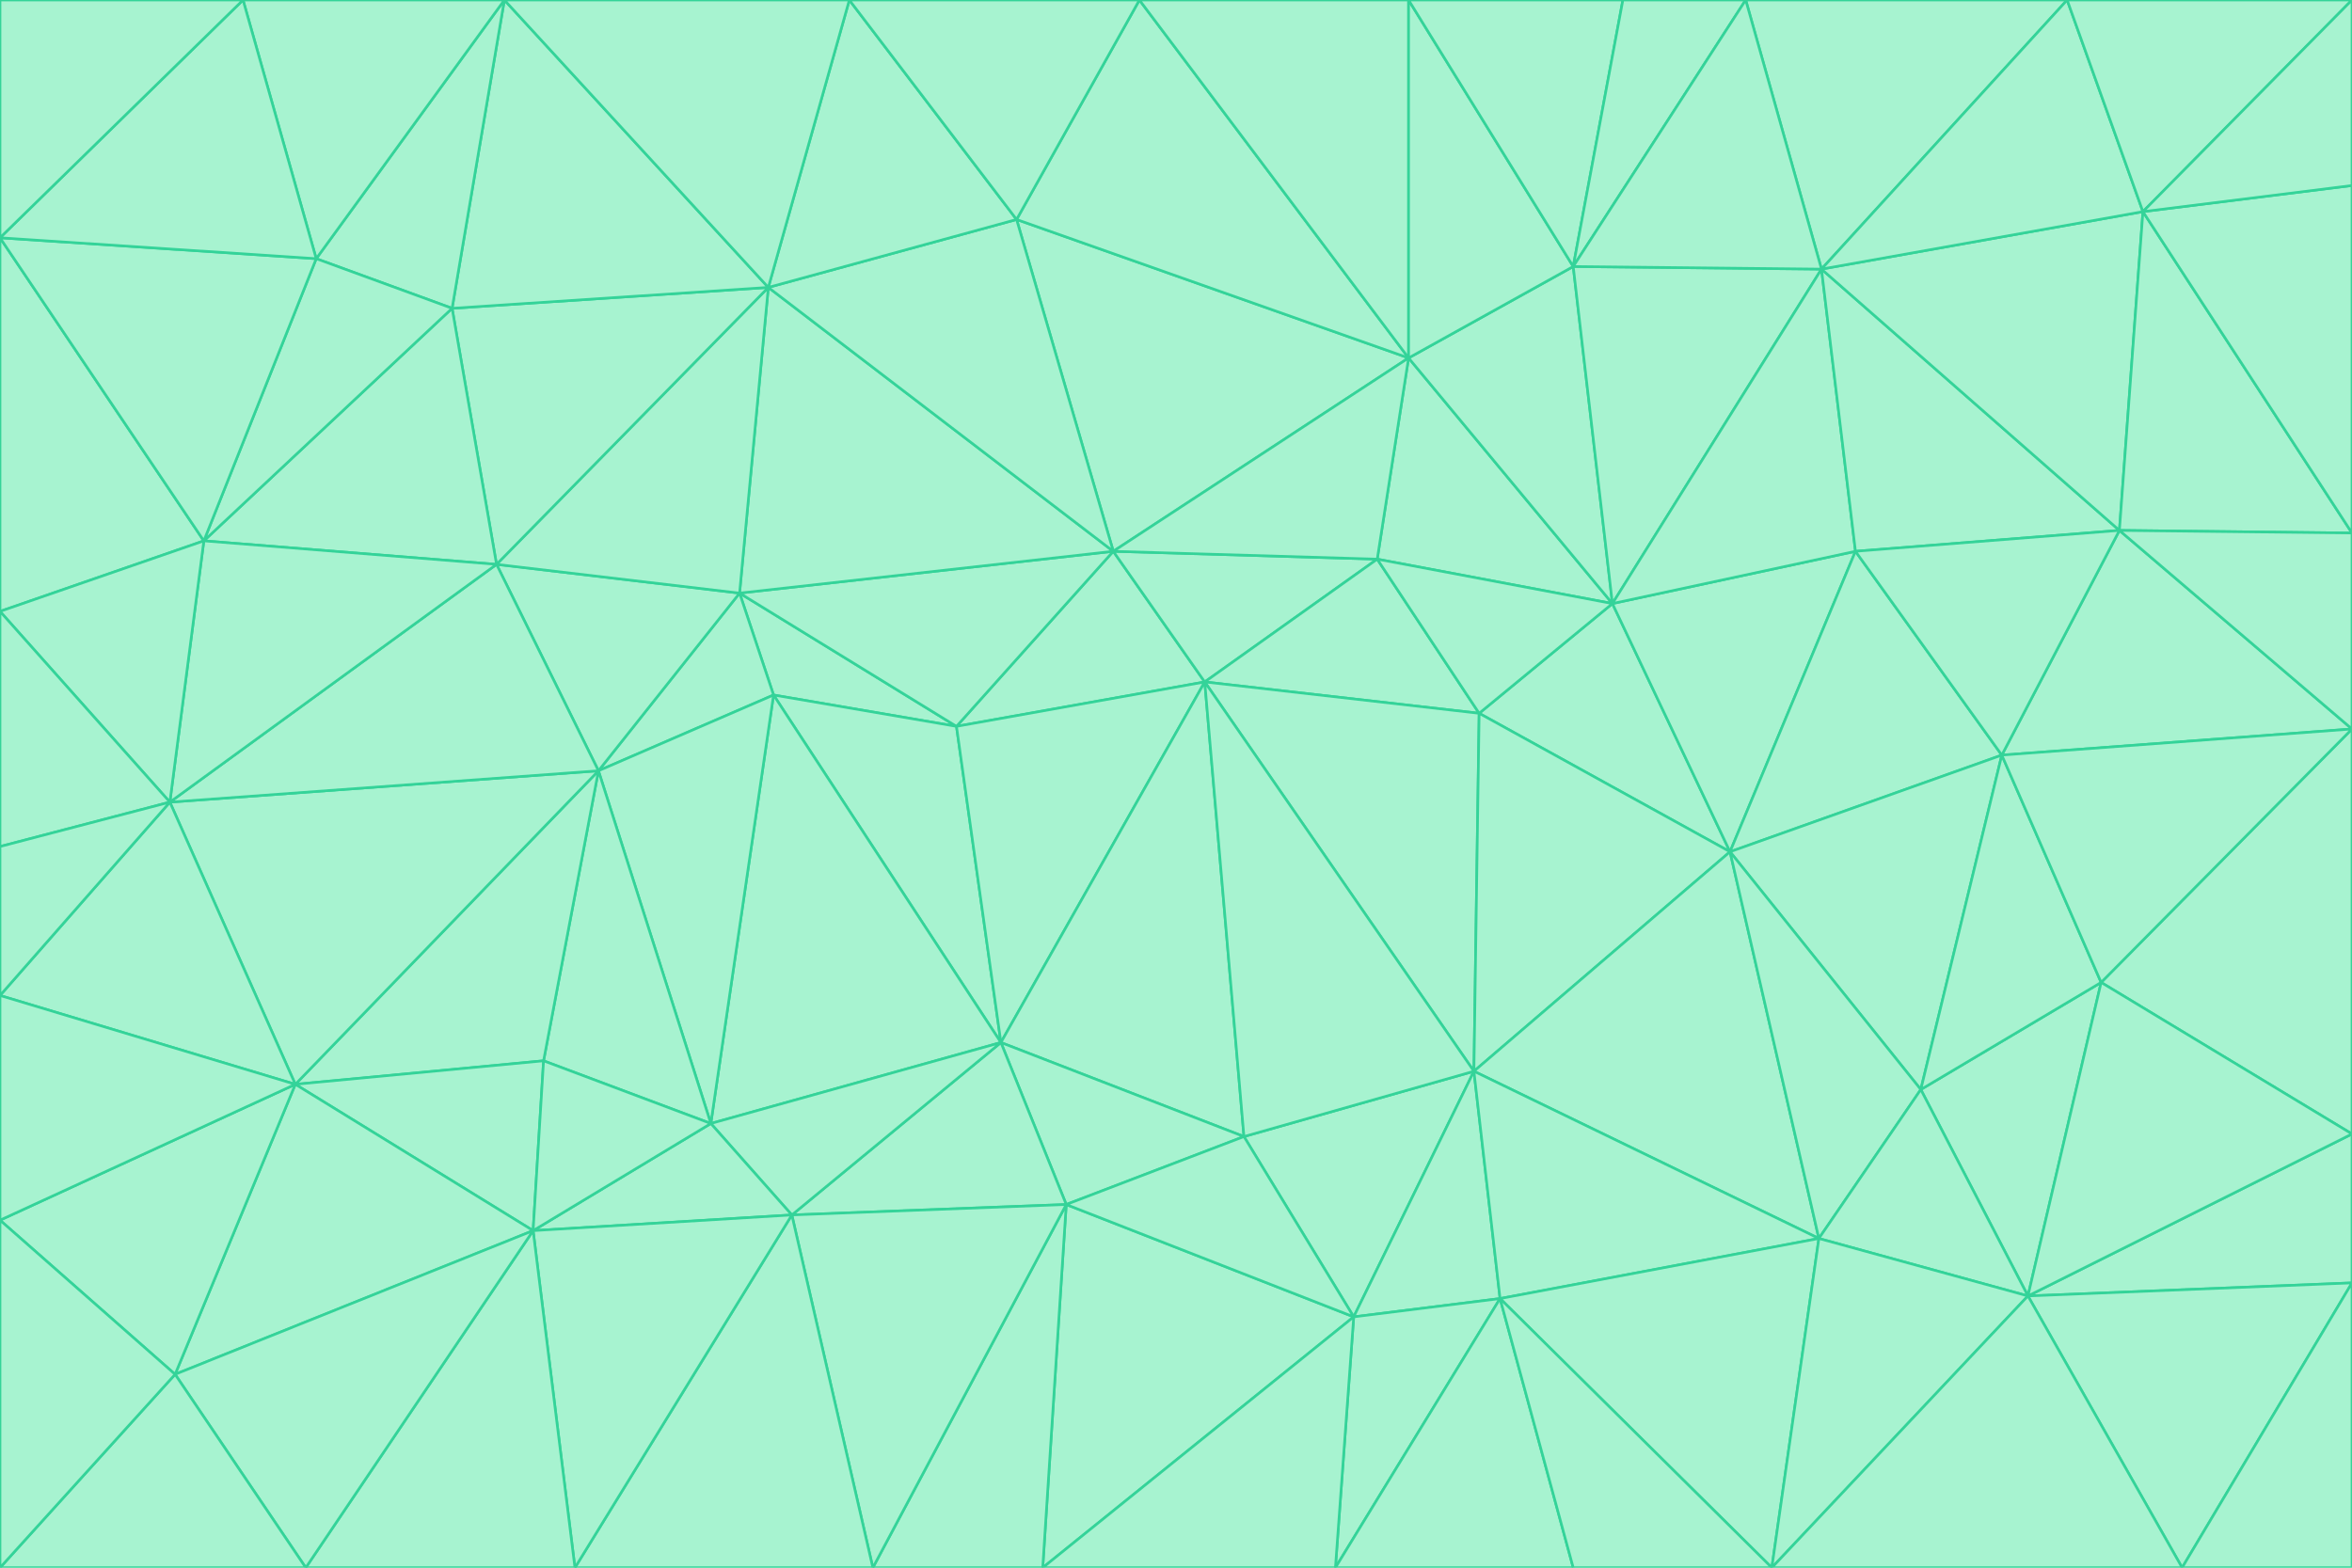 <svg id="visual" viewBox="0 0 900 600" width="900" height="600" xmlns="http://www.w3.org/2000/svg" xmlns:xlink="http://www.w3.org/1999/xlink" version="1.1"><g stroke-width="1" stroke-linejoin="bevel"><path d="M461 261L426 211L366 278Z" fill="#a7f3d0" stroke="#34d399"></path><path d="M283 227L296 266L366 278Z" fill="#a7f3d0" stroke="#34d399"></path><path d="M461 261L527 214L426 211Z" fill="#a7f3d0" stroke="#34d399"></path><path d="M426 211L283 227L366 278Z" fill="#a7f3d0" stroke="#34d399"></path><path d="M296 266L383 399L366 278Z" fill="#a7f3d0" stroke="#34d399"></path><path d="M366 278L383 399L461 261Z" fill="#a7f3d0" stroke="#34d399"></path><path d="M461 261L566 273L527 214Z" fill="#a7f3d0" stroke="#34d399"></path><path d="M564 410L566 273L461 261Z" fill="#a7f3d0" stroke="#34d399"></path><path d="M539 137L389 84L426 211Z" fill="#a7f3d0" stroke="#34d399"></path><path d="M426 211L294 110L283 227Z" fill="#a7f3d0" stroke="#34d399"></path><path d="M617 231L539 137L527 214Z" fill="#a7f3d0" stroke="#34d399"></path><path d="M527 214L539 137L426 211Z" fill="#a7f3d0" stroke="#34d399"></path><path d="M283 227L229 295L296 266Z" fill="#a7f3d0" stroke="#34d399"></path><path d="M296 266L272 430L383 399Z" fill="#a7f3d0" stroke="#34d399"></path><path d="M190 216L229 295L283 227Z" fill="#a7f3d0" stroke="#34d399"></path><path d="M383 399L476 435L461 261Z" fill="#a7f3d0" stroke="#34d399"></path><path d="M389 84L294 110L426 211Z" fill="#a7f3d0" stroke="#34d399"></path><path d="M383 399L408 461L476 435Z" fill="#a7f3d0" stroke="#34d399"></path><path d="M303 465L408 461L383 399Z" fill="#a7f3d0" stroke="#34d399"></path><path d="M662 326L617 231L566 273Z" fill="#a7f3d0" stroke="#34d399"></path><path d="M566 273L617 231L527 214Z" fill="#a7f3d0" stroke="#34d399"></path><path d="M518 504L564 410L476 435Z" fill="#a7f3d0" stroke="#34d399"></path><path d="M476 435L564 410L461 261Z" fill="#a7f3d0" stroke="#34d399"></path><path d="M229 295L272 430L296 266Z" fill="#a7f3d0" stroke="#34d399"></path><path d="M294 110L190 216L283 227Z" fill="#a7f3d0" stroke="#34d399"></path><path d="M229 295L208 406L272 430Z" fill="#a7f3d0" stroke="#34d399"></path><path d="M272 430L303 465L383 399Z" fill="#a7f3d0" stroke="#34d399"></path><path d="M617 231L602 102L539 137Z" fill="#a7f3d0" stroke="#34d399"></path><path d="M539 137L436 0L389 84Z" fill="#a7f3d0" stroke="#34d399"></path><path d="M113 415L208 406L229 295Z" fill="#a7f3d0" stroke="#34d399"></path><path d="M272 430L204 471L303 465Z" fill="#a7f3d0" stroke="#34d399"></path><path d="M564 410L662 326L566 273Z" fill="#a7f3d0" stroke="#34d399"></path><path d="M617 231L697 103L602 102Z" fill="#a7f3d0" stroke="#34d399"></path><path d="M539 0L436 0L539 137Z" fill="#a7f3d0" stroke="#34d399"></path><path d="M389 84L325 0L294 110Z" fill="#a7f3d0" stroke="#34d399"></path><path d="M399 600L518 504L408 461Z" fill="#a7f3d0" stroke="#34d399"></path><path d="M408 461L518 504L476 435Z" fill="#a7f3d0" stroke="#34d399"></path><path d="M564 410L696 474L662 326Z" fill="#a7f3d0" stroke="#34d399"></path><path d="M436 0L325 0L389 84Z" fill="#a7f3d0" stroke="#34d399"></path><path d="M294 110L173 118L190 216Z" fill="#a7f3d0" stroke="#34d399"></path><path d="M193 0L173 118L294 110Z" fill="#a7f3d0" stroke="#34d399"></path><path d="M113 415L204 471L208 406Z" fill="#a7f3d0" stroke="#34d399"></path><path d="M602 102L539 0L539 137Z" fill="#a7f3d0" stroke="#34d399"></path><path d="M518 504L574 497L564 410Z" fill="#a7f3d0" stroke="#34d399"></path><path d="M208 406L204 471L272 430Z" fill="#a7f3d0" stroke="#34d399"></path><path d="M334 600L399 600L408 461Z" fill="#a7f3d0" stroke="#34d399"></path><path d="M113 415L229 295L65 307Z" fill="#a7f3d0" stroke="#34d399"></path><path d="M662 326L710 211L617 231Z" fill="#a7f3d0" stroke="#34d399"></path><path d="M602 102L621 0L539 0Z" fill="#a7f3d0" stroke="#34d399"></path><path d="M710 211L697 103L617 231Z" fill="#a7f3d0" stroke="#34d399"></path><path d="M193 0L121 99L173 118Z" fill="#a7f3d0" stroke="#34d399"></path><path d="M173 118L78 207L190 216Z" fill="#a7f3d0" stroke="#34d399"></path><path d="M668 0L621 0L602 102Z" fill="#a7f3d0" stroke="#34d399"></path><path d="M65 307L229 295L190 216Z" fill="#a7f3d0" stroke="#34d399"></path><path d="M121 99L78 207L173 118Z" fill="#a7f3d0" stroke="#34d399"></path><path d="M325 0L193 0L294 110Z" fill="#a7f3d0" stroke="#34d399"></path><path d="M334 600L408 461L303 465Z" fill="#a7f3d0" stroke="#34d399"></path><path d="M518 504L511 600L574 497Z" fill="#a7f3d0" stroke="#34d399"></path><path d="M334 600L303 465L220 600Z" fill="#a7f3d0" stroke="#34d399"></path><path d="M78 207L65 307L190 216Z" fill="#a7f3d0" stroke="#34d399"></path><path d="M220 600L303 465L204 471Z" fill="#a7f3d0" stroke="#34d399"></path><path d="M399 600L511 600L518 504Z" fill="#a7f3d0" stroke="#34d399"></path><path d="M662 326L766 289L710 211Z" fill="#a7f3d0" stroke="#34d399"></path><path d="M710 211L811 203L697 103Z" fill="#a7f3d0" stroke="#34d399"></path><path d="M735 417L766 289L662 326Z" fill="#a7f3d0" stroke="#34d399"></path><path d="M696 474L564 410L574 497Z" fill="#a7f3d0" stroke="#34d399"></path><path d="M678 600L696 474L574 497Z" fill="#a7f3d0" stroke="#34d399"></path><path d="M696 474L735 417L662 326Z" fill="#a7f3d0" stroke="#34d399"></path><path d="M791 0L668 0L697 103Z" fill="#a7f3d0" stroke="#34d399"></path><path d="M697 103L668 0L602 102Z" fill="#a7f3d0" stroke="#34d399"></path><path d="M511 600L602 600L574 497Z" fill="#a7f3d0" stroke="#34d399"></path><path d="M117 600L220 600L204 471Z" fill="#a7f3d0" stroke="#34d399"></path><path d="M900 279L811 203L766 289Z" fill="#a7f3d0" stroke="#34d399"></path><path d="M766 289L811 203L710 211Z" fill="#a7f3d0" stroke="#34d399"></path><path d="M776 496L804 376L735 417Z" fill="#a7f3d0" stroke="#34d399"></path><path d="M735 417L804 376L766 289Z" fill="#a7f3d0" stroke="#34d399"></path><path d="M776 496L735 417L696 474Z" fill="#a7f3d0" stroke="#34d399"></path><path d="M193 0L93 0L121 99Z" fill="#a7f3d0" stroke="#34d399"></path><path d="M0 91L0 234L78 207Z" fill="#a7f3d0" stroke="#34d399"></path><path d="M78 207L0 234L65 307Z" fill="#a7f3d0" stroke="#34d399"></path><path d="M0 91L78 207L121 99Z" fill="#a7f3d0" stroke="#34d399"></path><path d="M65 307L0 381L113 415Z" fill="#a7f3d0" stroke="#34d399"></path><path d="M113 415L67 526L204 471Z" fill="#a7f3d0" stroke="#34d399"></path><path d="M0 234L0 324L65 307Z" fill="#a7f3d0" stroke="#34d399"></path><path d="M0 324L0 381L65 307Z" fill="#a7f3d0" stroke="#34d399"></path><path d="M602 600L678 600L574 497Z" fill="#a7f3d0" stroke="#34d399"></path><path d="M678 600L776 496L696 474Z" fill="#a7f3d0" stroke="#34d399"></path><path d="M0 467L67 526L113 415Z" fill="#a7f3d0" stroke="#34d399"></path><path d="M93 0L0 91L121 99Z" fill="#a7f3d0" stroke="#34d399"></path><path d="M811 203L820 81L697 103Z" fill="#a7f3d0" stroke="#34d399"></path><path d="M900 204L820 81L811 203Z" fill="#a7f3d0" stroke="#34d399"></path><path d="M67 526L117 600L204 471Z" fill="#a7f3d0" stroke="#34d399"></path><path d="M820 81L791 0L697 103Z" fill="#a7f3d0" stroke="#34d399"></path><path d="M0 381L0 467L113 415Z" fill="#a7f3d0" stroke="#34d399"></path><path d="M67 526L0 600L117 600Z" fill="#a7f3d0" stroke="#34d399"></path><path d="M93 0L0 0L0 91Z" fill="#a7f3d0" stroke="#34d399"></path><path d="M900 434L900 279L804 376Z" fill="#a7f3d0" stroke="#34d399"></path><path d="M804 376L900 279L766 289Z" fill="#a7f3d0" stroke="#34d399"></path><path d="M820 81L900 0L791 0Z" fill="#a7f3d0" stroke="#34d399"></path><path d="M900 279L900 204L811 203Z" fill="#a7f3d0" stroke="#34d399"></path><path d="M900 491L900 434L776 496Z" fill="#a7f3d0" stroke="#34d399"></path><path d="M776 496L900 434L804 376Z" fill="#a7f3d0" stroke="#34d399"></path><path d="M900 204L900 71L820 81Z" fill="#a7f3d0" stroke="#34d399"></path><path d="M0 467L0 600L67 526Z" fill="#a7f3d0" stroke="#34d399"></path><path d="M835 600L900 491L776 496Z" fill="#a7f3d0" stroke="#34d399"></path><path d="M678 600L835 600L776 496Z" fill="#a7f3d0" stroke="#34d399"></path><path d="M900 71L900 0L820 81Z" fill="#a7f3d0" stroke="#34d399"></path><path d="M835 600L900 600L900 491Z" fill="#a7f3d0" stroke="#34d399"></path></g></svg>